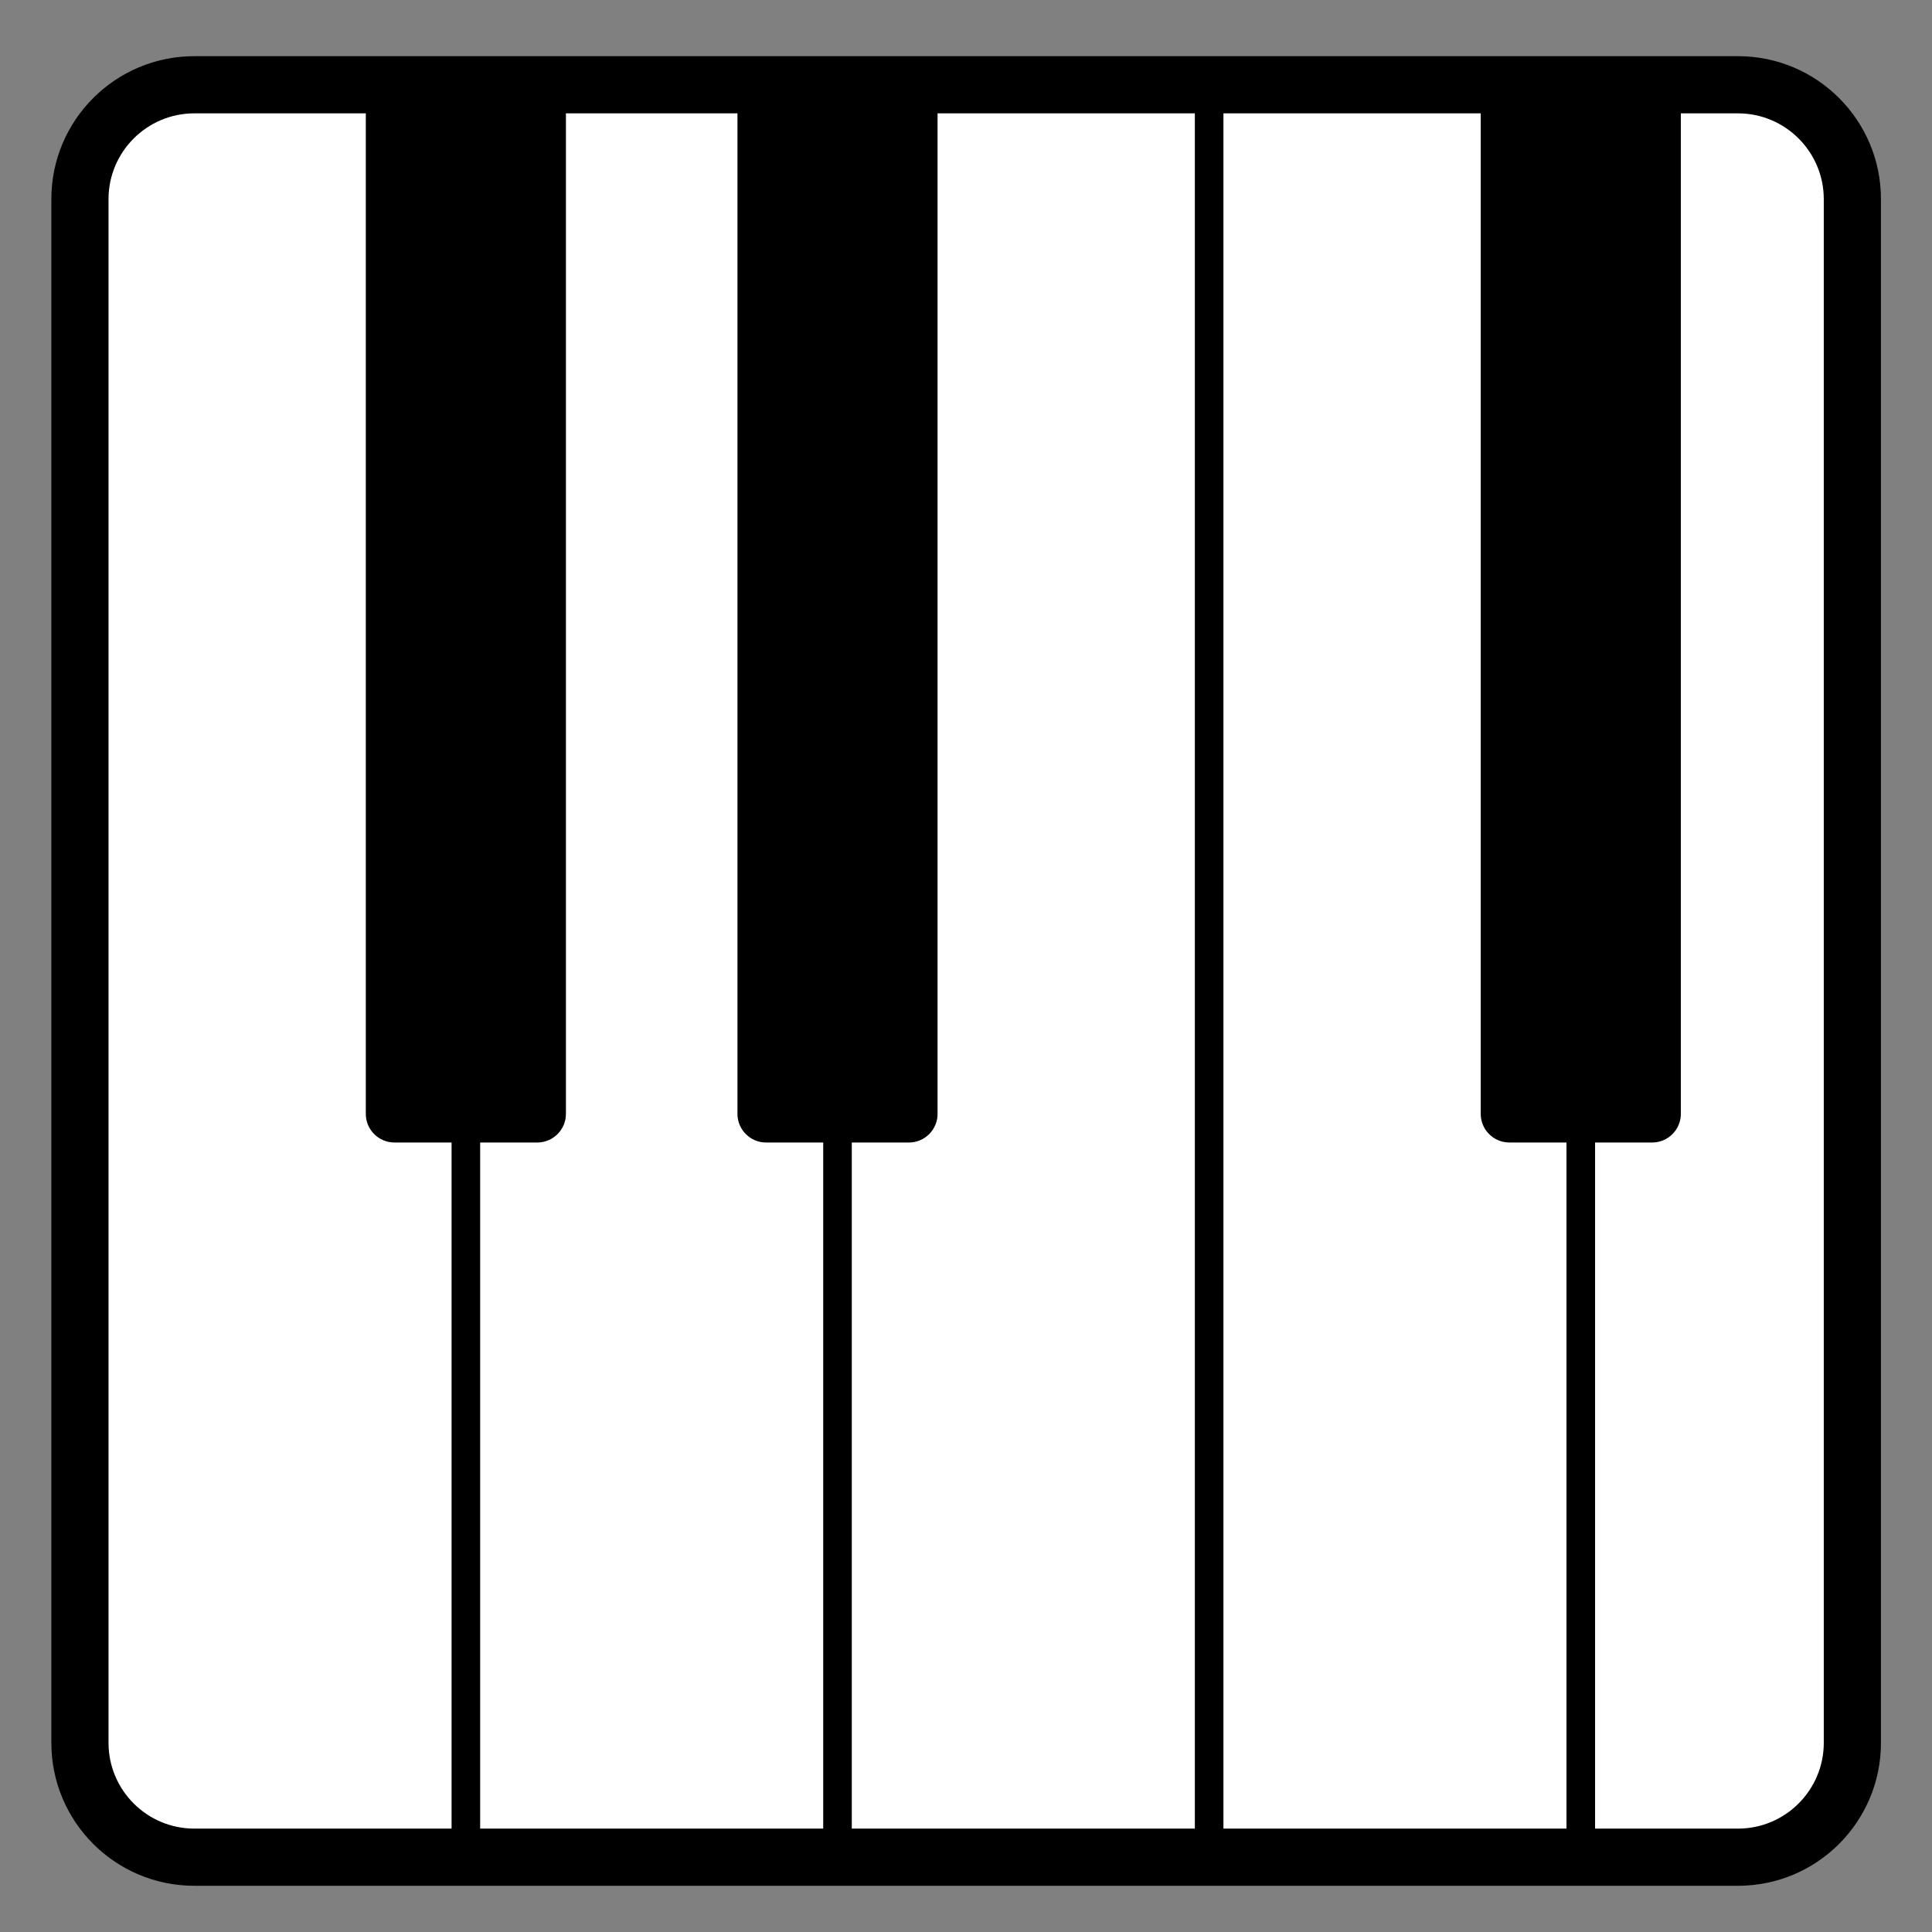 <?xml version="1.0" encoding="UTF-8" standalone="no"?>
<!-- Created with Inkscape (http://www.inkscape.org/) -->

<svg
   xmlns:sketch="http://www.bohemiancoding.com/sketch/ns"
   xmlns:dc="http://purl.org/dc/elements/1.1/"
   xmlns:cc="http://creativecommons.org/ns#"
   xmlns:rdf="http://www.w3.org/1999/02/22-rdf-syntax-ns#"
   xmlns:svg="http://www.w3.org/2000/svg"
   xmlns="http://www.w3.org/2000/svg"
   xmlns:sodipodi="http://sodipodi.sourceforge.net/DTD/sodipodi-0.dtd"
   xmlns:inkscape="http://www.inkscape.org/namespaces/inkscape"
   width="64mm"
   height="64mm"
   viewBox="0 0 64 64"
   version="1.1"
   id="svg8"
   inkscape:version="0.92.4 (5da689c313, 2019-01-14)"
   sodipodi:docname="icon.svg"
   inkscape:export-filename="/home/kayo/devel/rust/pianino/src/icon.png"
   inkscape:export-xdpi="25.4"
   inkscape:export-ydpi="25.4">
  <rect x="0" y="0" width="64" height="64" fill="#808080" stroke="none"/>
  <defs
     id="defs2" />
  <sodipodi:namedview
     id="base"
     pagecolor="#ffffff"
     bordercolor="#666666"
     borderopacity="1.0"
     inkscape:pageopacity="0.0"
     inkscape:pageshadow="2"
     inkscape:zoom="1.4"
     inkscape:cx="104.41667"
     inkscape:cy="94.554834"
     inkscape:document-units="mm"
     inkscape:current-layer="layer1"
     showgrid="false"
     inkscape:window-width="1024"
     inkscape:window-height="705"
     inkscape:window-x="0"
     inkscape:window-y="31"
     inkscape:window-maximized="1" />
  <g
     inkscape:label="Layer 1"
     inkscape:groupmode="layer"
     id="layer1"
     transform="translate(0,-233)">
    <rect
       style="fill:#ffffff;fill-opacity:1;stroke:none;stroke-width:0.508;stroke-miterlimit:4;stroke-dasharray:none;stroke-opacity:1"
       id="rect853"
       width="59.342"
       height="59.531"
       x="2.268"
       y="235.201"
       ry="5.292" />
    <g
       sketch:type="MSPage"
       id="Page-1"
       transform="matrix(0.947,0,0,0.947,1.701,234.861)"
       style="fill:none;fill-rule:evenodd;stroke:none;stroke-width:1">
      <g
         sketch:type="MSArtboardGroup"
         id="Piano"
         style="fill:#000000">
        <path
           id="path821"
           sketch:type="MSShapeGroup"
           d="m 62,59 c 0,1.654 -1.346,3 -3,3 H 54 V 38 h 2 c 0.55,0 1,-0.45 1,-1 V 2 h 2 c 1.654,0 3,1.346 3,3 z M 2,59 V 5 C 2,3.346 3.346,2 5,2 h 6 v 35 c 0,0.55 0.45,1 1,1 h 2 V 62 H 5 C 3.346,62 2,60.654 2,59 Z M 24,2 v 35 c 0,0.55 0.45,1 1,1 h 2 V 62 H 15 V 38 h 2 c 0.55,0 1,-0.45 1,-1 V 2 Z M 40,2 V 62 H 28 V 38 h 2 c 0.55,0 1,-0.45 1,-1 V 2 Z m 11,36 h 2 V 62 H 41 V 2 h 9 v 35 c 0,0.55 0.45,1 1,1 z M 59,0 H 5 C 2.239,0 0,2.239 0,5 v 54 c 0,2.761 2.239,5 5,5 h 54 c 2.761,0 5,-2.239 5,-5 V 5 C 64,2.239 61.761,0 59,0 Z"
           inkscape:connector-curvature="0" />
      </g>
    </g>
  </g>
</svg>
